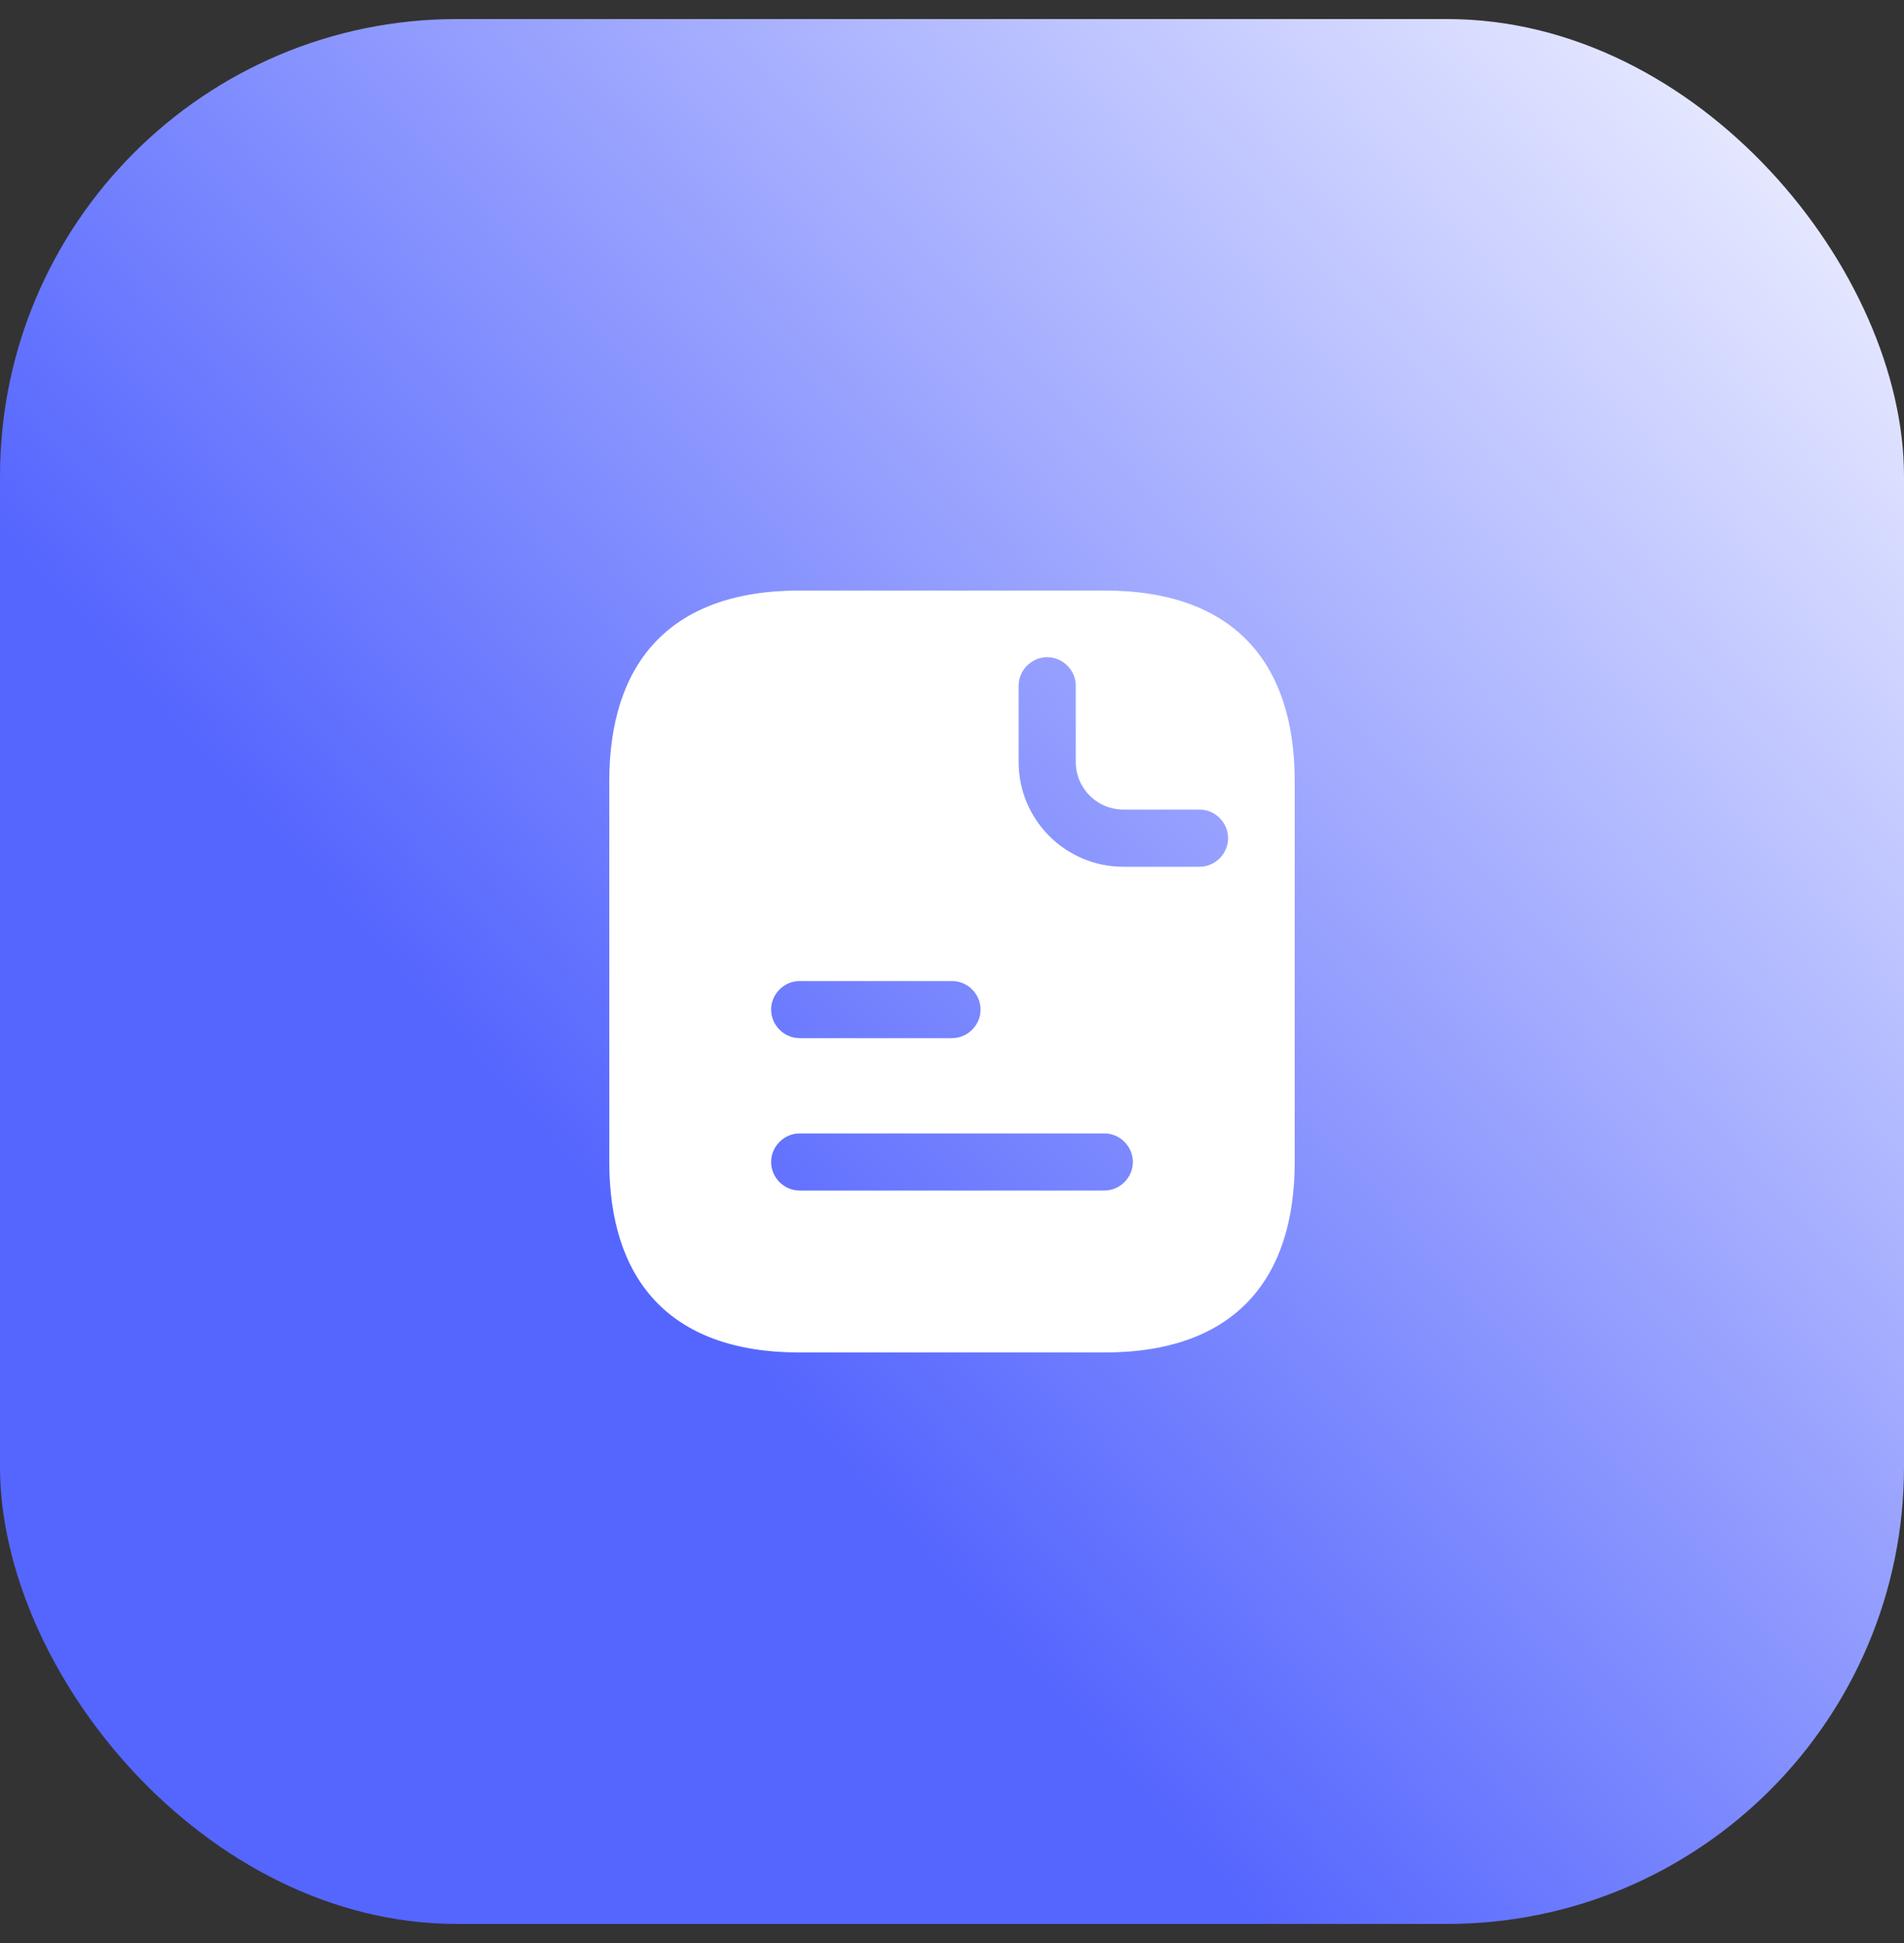<svg width="50" height="51" viewBox="0 0 50 51" fill="none" xmlns="http://www.w3.org/2000/svg">
<rect x="0" y="0" width="50" height="51" fill="#333333" stroke="none"/>
<rect y="0.5" width="50" height="50" rx="12" fill="url(#paint0_linear_195_11870)"/>
<path d="M29 15.5H21C17.5 15.5 16 17.5 16 20.5V30.5C16 33.5 17.5 35.5 21 35.5H29C32.5 35.5 34 33.5 34 30.5V20.5C34 17.5 32.5 15.5 29 15.5ZM21 25.75H25C25.41 25.75 25.75 26.09 25.75 26.5C25.75 26.91 25.41 27.25 25 27.25H21C20.59 27.25 20.25 26.91 20.25 26.5C20.25 26.09 20.59 25.75 21 25.75ZM29 31.25H21C20.59 31.25 20.25 30.91 20.25 30.5C20.25 30.09 20.59 29.75 21 29.75H29C29.41 29.75 29.75 30.09 29.75 30.5C29.75 30.91 29.41 31.25 29 31.25ZM31.5 22.75H29.5C27.98 22.75 26.75 21.52 26.75 20V18C26.75 17.59 27.09 17.25 27.5 17.25C27.91 17.25 28.25 17.59 28.25 18V20C28.25 20.69 28.81 21.25 29.5 21.25H31.5C31.91 21.25 32.25 21.59 32.25 22C32.25 22.41 31.91 22.75 31.5 22.75Z" fill="white"/>
<defs>
<linearGradient id="paint0_linear_195_11870" x1="14.062" y1="29.562" x2="50" y2="-2.938" gradientUnits="userSpaceOnUse">
<stop stop-color="#5566FE"/>
<stop offset="1" stop-color="white"/>
</linearGradient>
</defs>
</svg>
